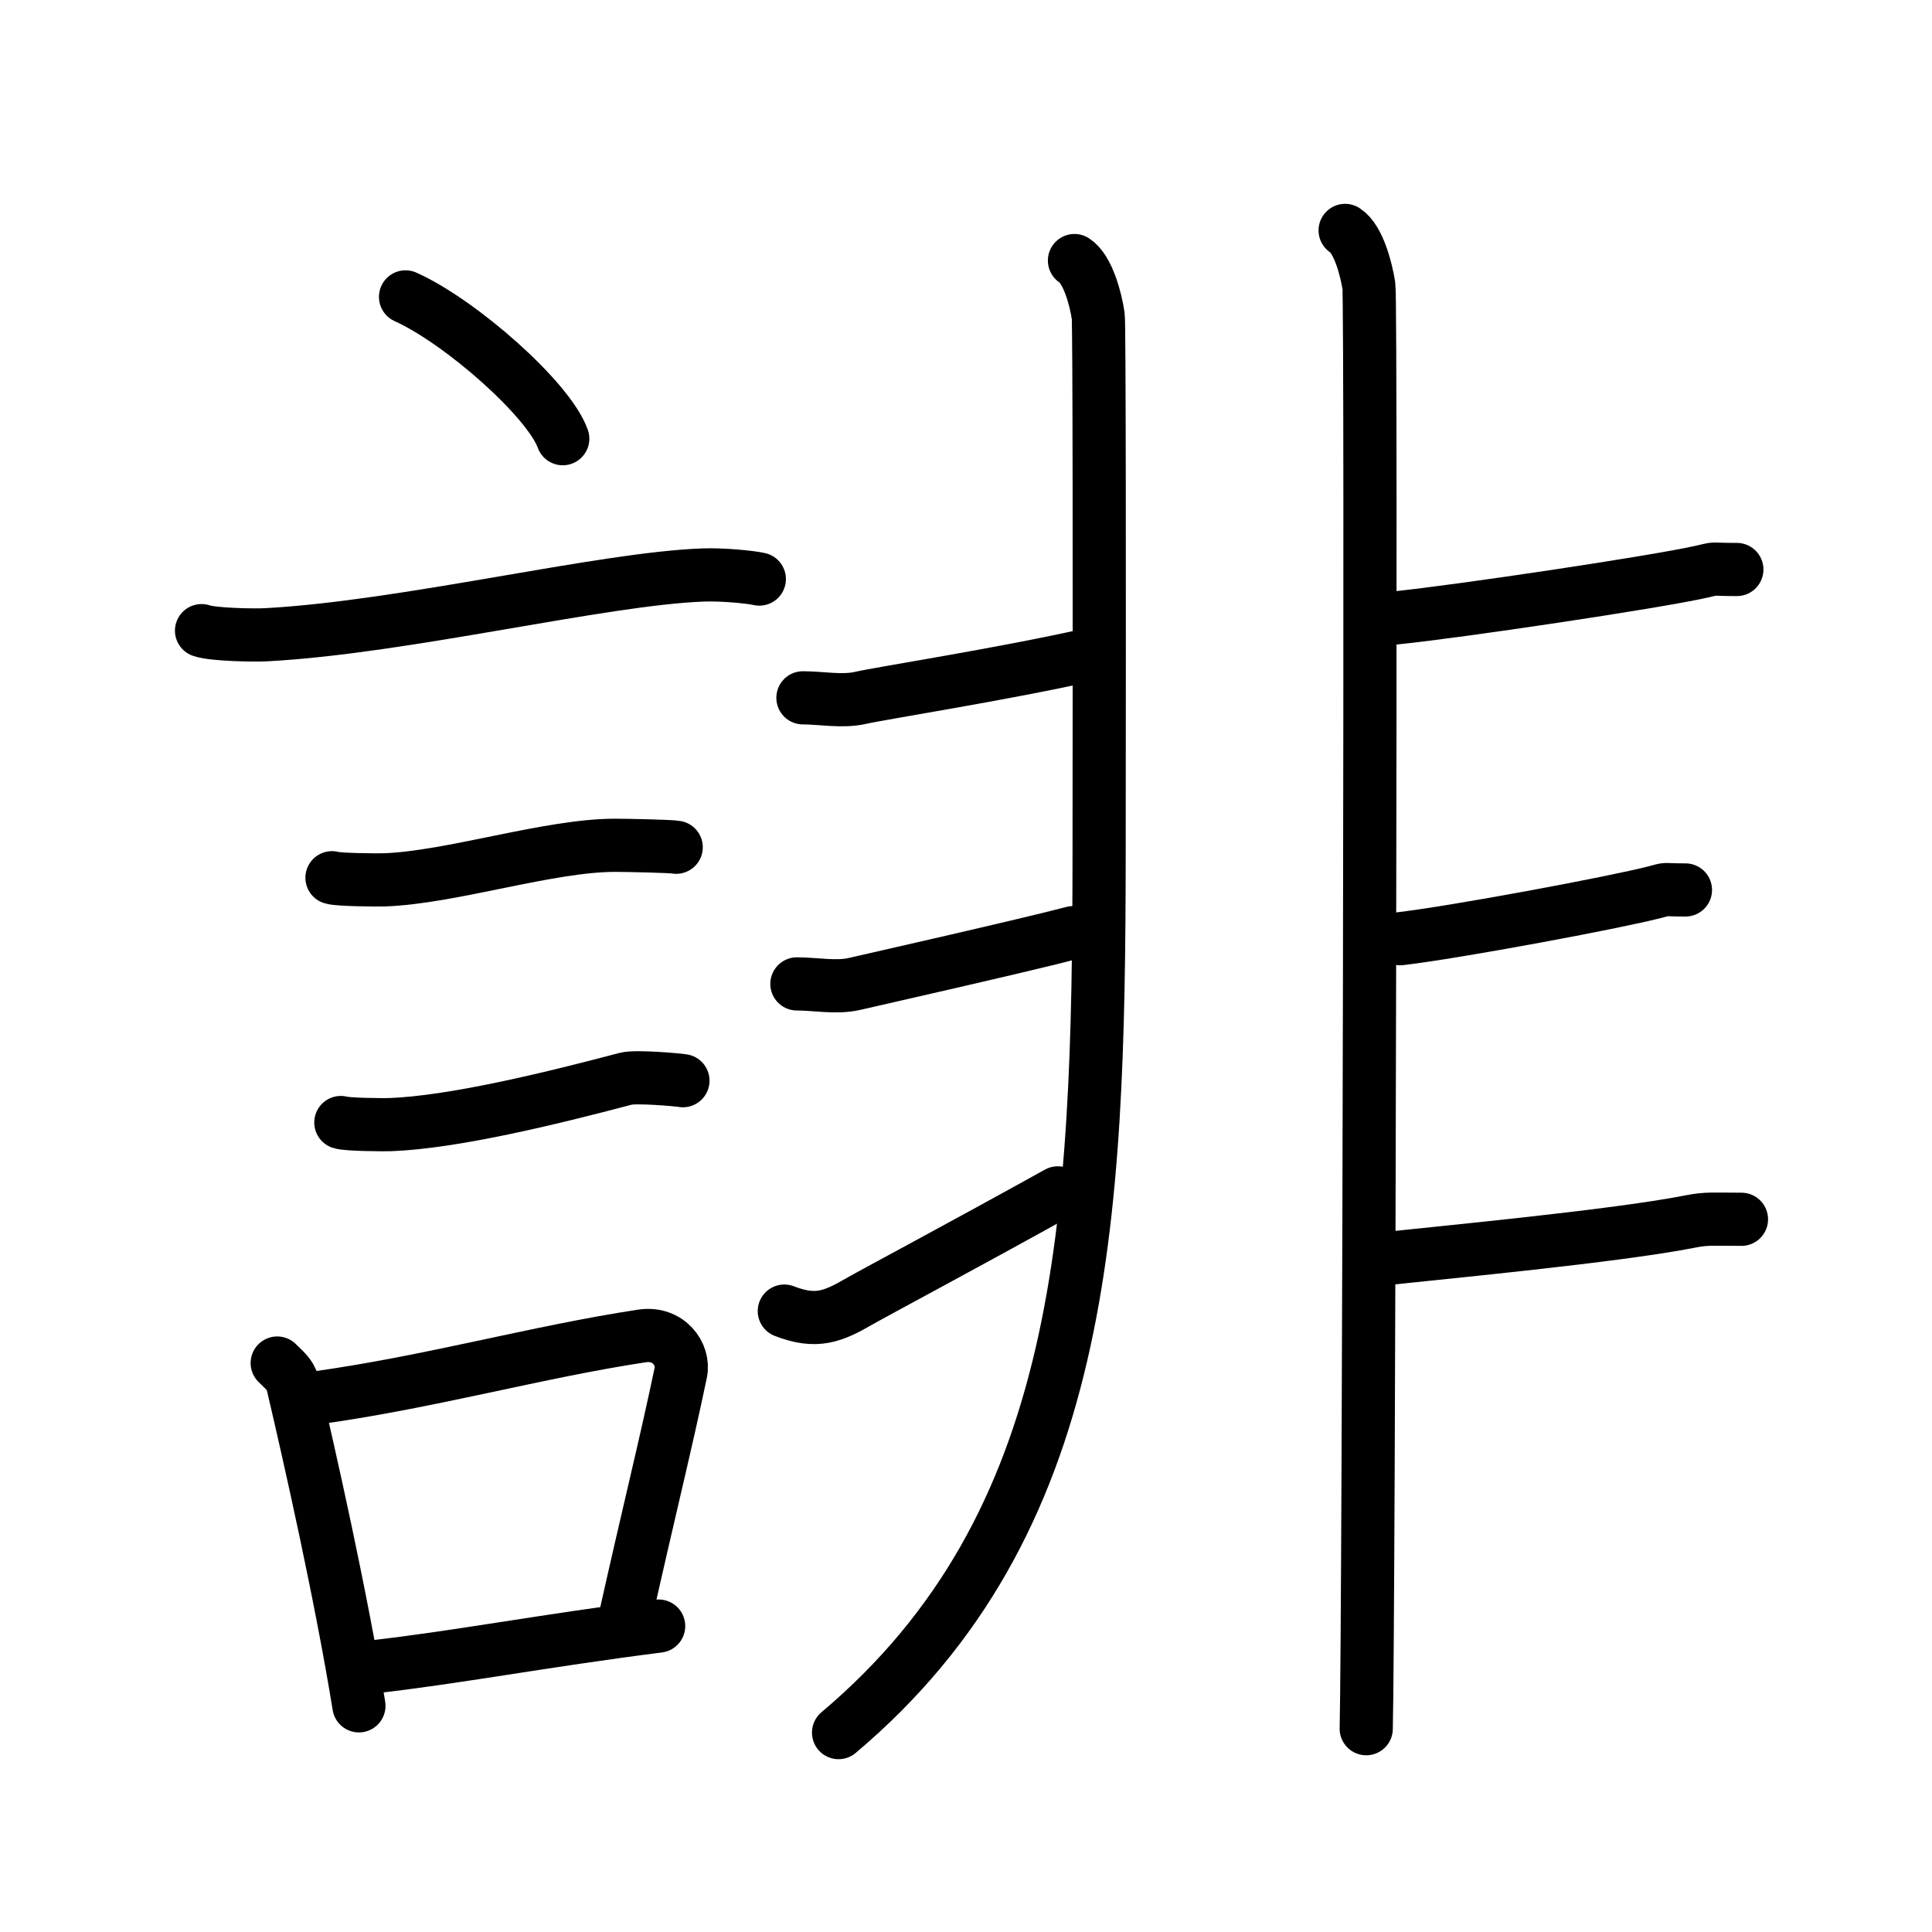 <svg xmlns="http://www.w3.org/2000/svg" width="109" height="109" viewBox="0 0 109 109"><g xmlns:kvg="http://kanjivg.tagaini.net" id="kvg:StrokePaths_08ab9" style="fill:none;stroke:#000000;stroke-width:3;stroke-linecap:round;stroke-linejoin:round;"><g id="kvg:08ab9" kvg:element="&#35513;"><g id="kvg:08ab9-g1" kvg:element="&#35328;" kvg:position="left" kvg:radical="general"><path id="kvg:08ab9-s1" kvg:type="&#12756;" d="M22.88,16.75c3.13,1.41,8.09,5.8,8.87,8"/><path id="kvg:08ab9-s2" kvg:type="&#12752;" d="M11.37,35.58c0.63,0.23,3.04,0.27,3.67,0.23c7.8-0.42,18.97-3.17,24.64-3.37c1.05-0.04,2.64,0.11,3.16,0.23"/><path id="kvg:08ab9-s3" kvg:type="&#12752;" d="M18.73,49.52c0.36,0.12,2.58,0.13,2.95,0.12c3.78-0.13,9.32-1.96,13.04-1.95c0.6,0,3.13,0.05,3.43,0.11"/><path id="kvg:08ab9-s4" kvg:type="&#12752;" d="M19.23,63.33c0.34,0.12,2.42,0.13,2.77,0.12c3.55-0.13,9-1.45,13.31-2.59c0.55-0.15,2.94,0.06,3.22,0.11"/><g id="kvg:08ab9-g2" kvg:element="&#21475;"><path id="kvg:08ab9-s5" kvg:type="&#12753;" d="M15.64,76.9c0.35,0.36,0.75,0.65,0.86,1.13c0.99,4.21,2.75,12.04,3.75,18.21"/><path id="kvg:08ab9-s6" kvg:type="&#12757;b" d="M17.81,78.87c6.44-0.89,12.48-2.6,18.42-3.5c1.49-0.22,2.39,1.04,2.18,2.06c-0.89,4.25-1.66,7.22-3.24,14.28"/><path id="kvg:08ab9-s7" kvg:type="&#12752;b" d="M20.97,94.05c4.8-0.54,9.6-1.47,16.19-2.31"/></g></g><g id="kvg:08ab9-g3" kvg:element="&#38750;" kvg:position="right"><g id="kvg:08ab9-g4" kvg:position="left"><path id="kvg:08ab9-s8" kvg:type="&#12754;" d="M60.62,14.7c0.75,0.48,1.2,2.17,1.34,3.13c0.06,0.41,0.07,14.74,0.05,30.35C61.99,69.16,61.25,86,47.31,97.75"/><path id="kvg:08ab9-s9" kvg:type="&#12752;" d="M45.3,39.37c1.03,0,2.23,0.24,3.26,0c1.03-0.24,8.19-1.37,12.79-2.41"/><path id="kvg:08ab9-s10" kvg:type="&#12752;" d="M44.96,55.51c1.03,0,2.23,0.24,3.26,0c1.03-0.24,9.58-2.17,12.32-2.89"/><path id="kvg:08ab9-s11" kvg:type="&#12752;" d="M44.25,73.97c1.81,0.7,2.73,0.32,4.27-0.57c0.91-0.52,5.81-3.13,11.16-6.1"/></g><g id="kvg:08ab9-g5" kvg:position="right"><path id="kvg:08ab9-s12" kvg:type="&#12753;" d="M75.89,13c0.75,0.48,1.19,2.17,1.34,3.13c0.15,0.96,0,75.39-0.15,81.4"/><path id="kvg:08ab9-s13" kvg:type="&#12752;" d="M78.74,34.86c3.55-0.36,14.62-2.01,17.28-2.61c0.97-0.22,0.29-0.12,1.97-0.12"/><path id="kvg:08ab9-s14" kvg:type="&#12752;" d="M79,52.96c3.09-0.36,12.06-2.03,14.38-2.63c0.84-0.22,0.26-0.12,1.71-0.12"/><path id="kvg:08ab9-s15" kvg:type="&#12752;" d="M77.91,71.04c3.25-0.36,13.24-1.29,17.48-2.13c0.9-0.18,1.32-0.12,2.86-0.12"/></g></g></g></g></svg>
